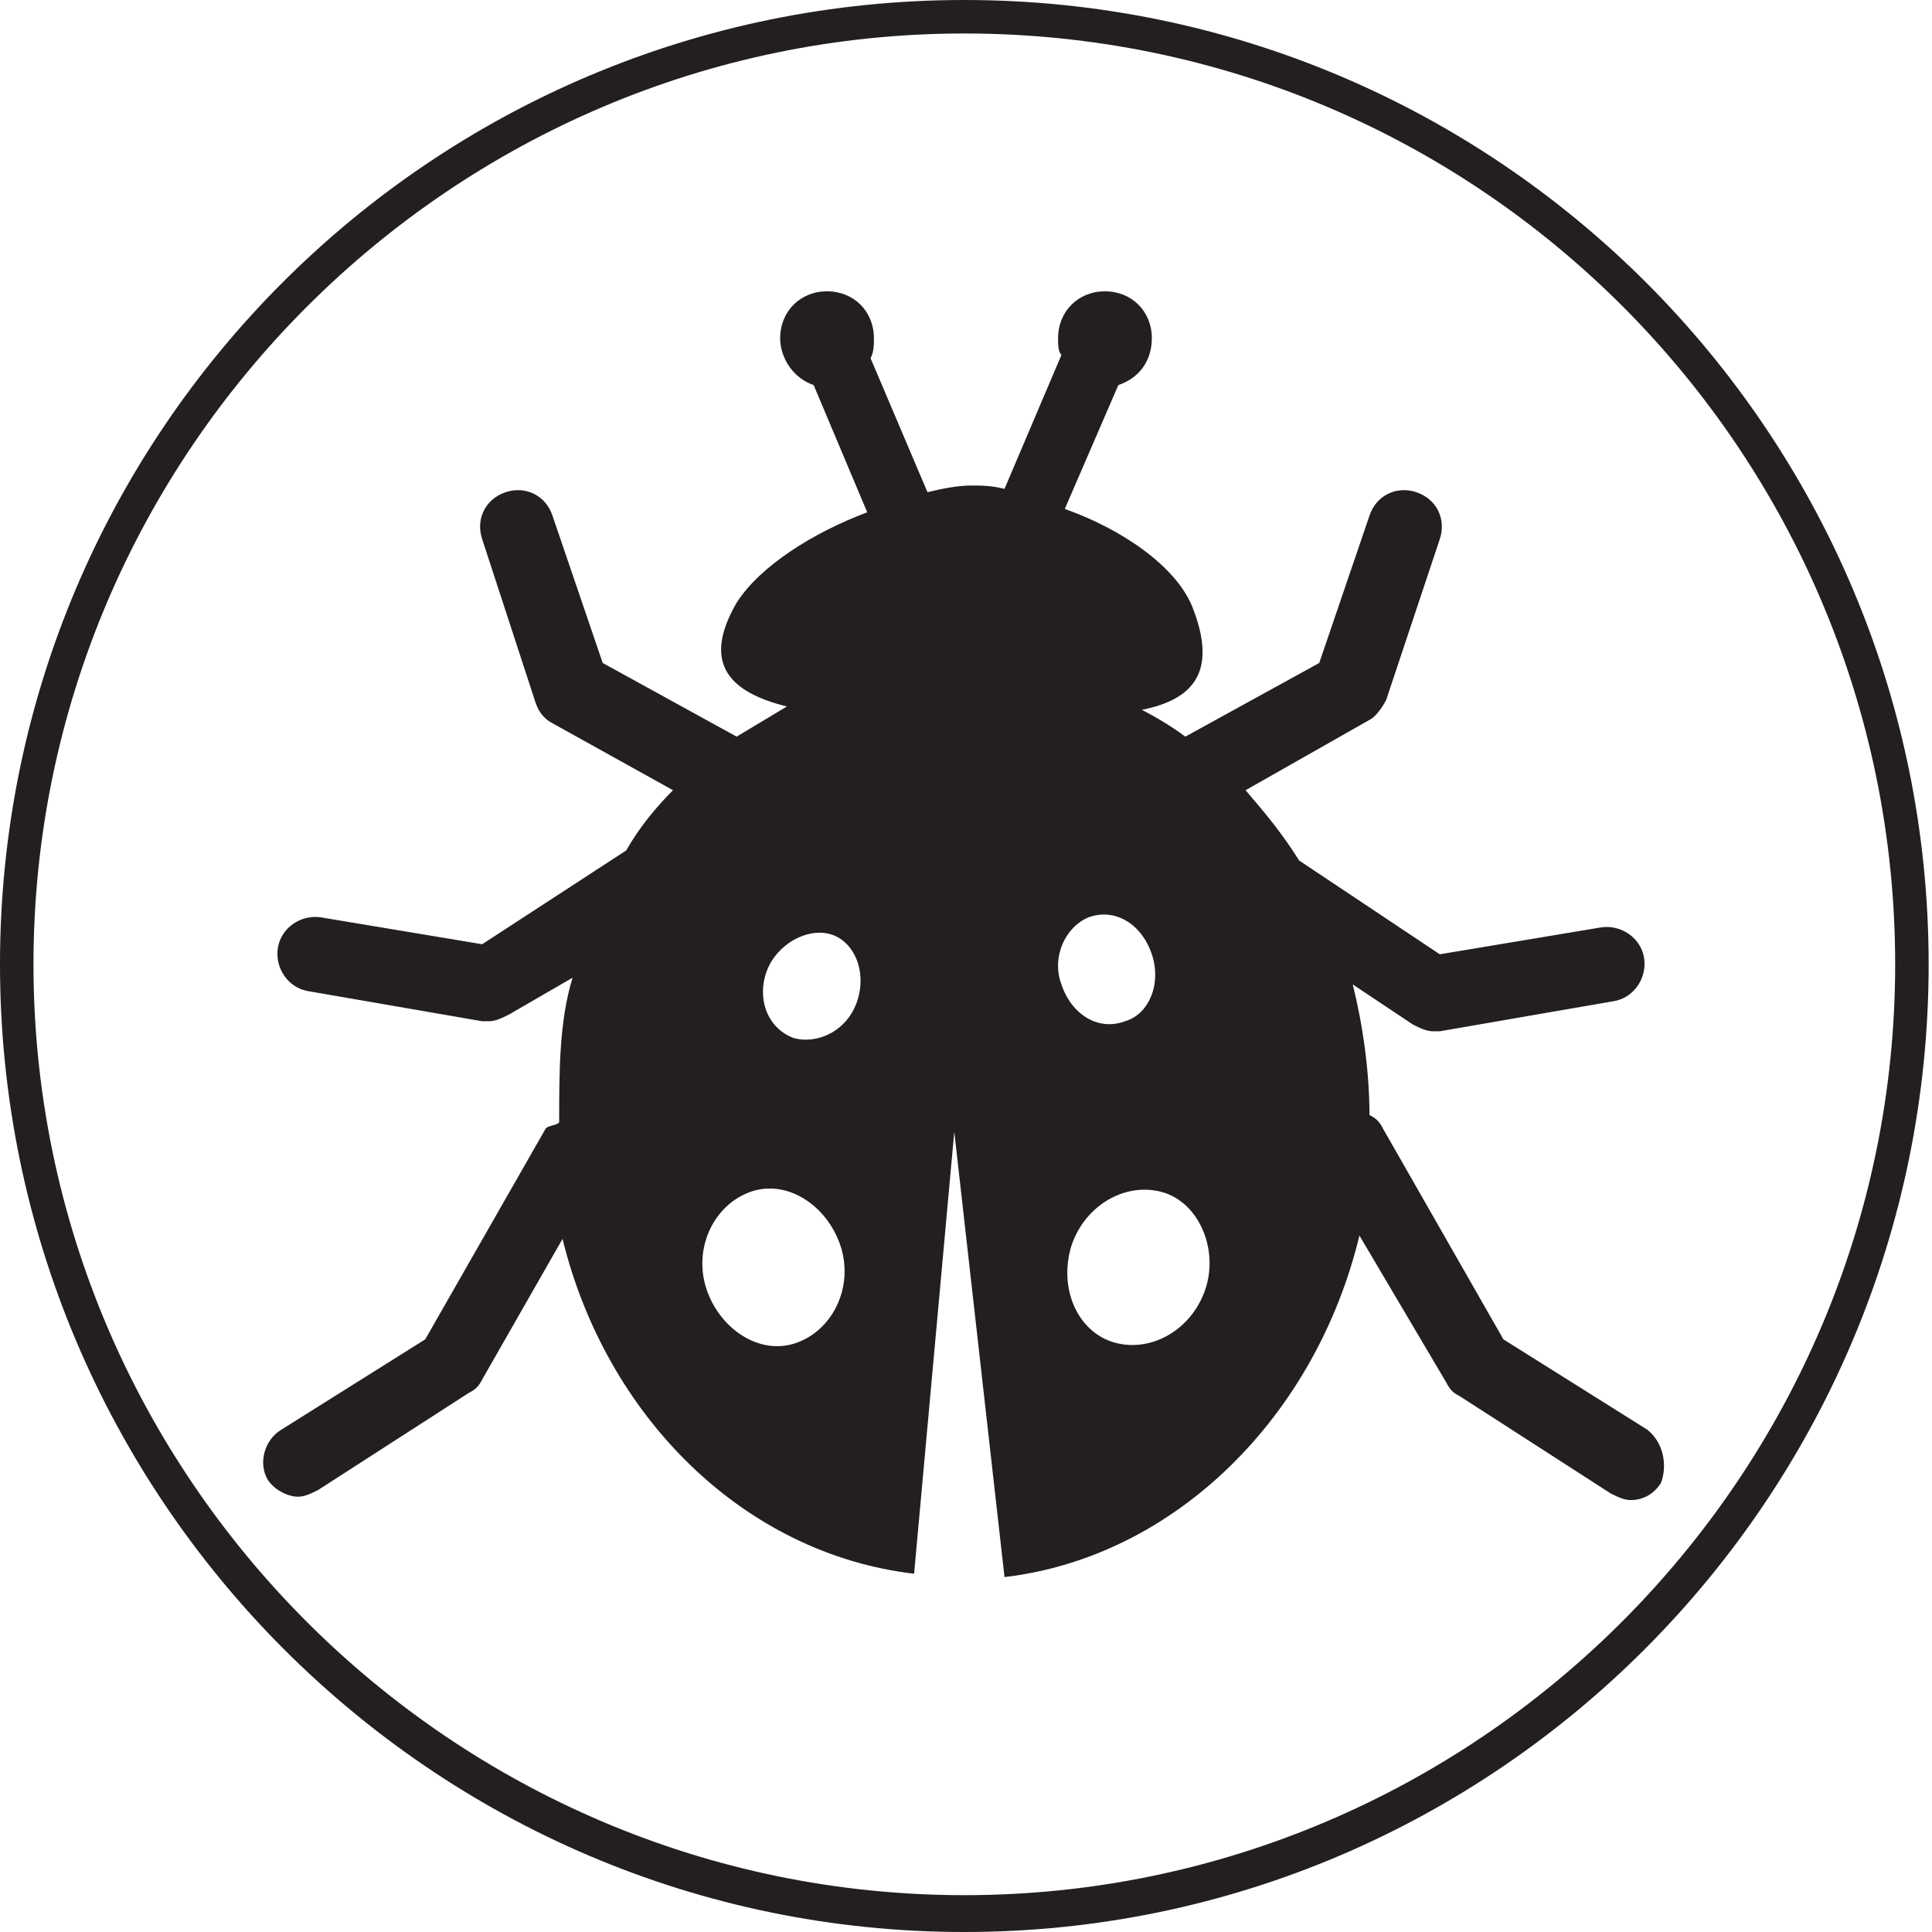 <?xml version="1.0" encoding="utf-8"?>
<!-- Generator: Adobe Illustrator 19.1.0, SVG Export Plug-In . SVG Version: 6.00 Build 0)  -->
<svg version="1.1" id="Layer_1" xmlns="http://www.w3.org/2000/svg" xmlns:xlink="http://www.w3.org/1999/xlink" x="0px" y="0px"
	 viewBox="0 0 57.7 57.7" style="enable-background:new 0 0 57.7 57.7;" xml:space="preserve">
<style type="text/css">
	.st0{fill:#231F20;}
</style>
<path class="st0" d="M28.8,57.7C12.9,57.7,0,44.7,0,28.8S12.9,0,28.8,0s28.8,12.9,28.8,28.8S44.7,57.7,28.8,57.7z M28.8,1
	C13.5,1,1,13.5,1,28.8s12.5,27.8,27.8,27.8s27.8-12.5,27.8-27.8S44.2,1,28.8,1z"/>
<path class="st0" d="M49.2,42.7L44.9,40l-3.6-6.3c-0.1-0.2-0.2-0.3-0.4-0.4c0-1.3-0.2-2.7-0.5-3.9l1.8,1.2c0.2,0.1,0.4,0.2,0.6,0.2
	c0.1,0,0.1,0,0.2,0l5.2-0.9c0.6-0.1,1-0.7,0.9-1.3c-0.1-0.6-0.7-1-1.3-0.9L43,28.5l-4.2-2.8c-0.5-0.8-1-1.4-1.6-2.1l3.7-2.1
	c0.2-0.1,0.4-0.4,0.5-0.6l1.6-4.8c0.2-0.6-0.1-1.2-0.7-1.4c-0.6-0.2-1.2,0.1-1.4,0.7l-1.5,4.4l-4,2.2c-0.4-0.3-0.9-0.6-1.3-0.8
	c1.5-0.3,2.3-1.1,1.5-3.1c-0.5-1.2-2.1-2.3-3.8-2.9l1.6-3.7c0.6-0.2,1-0.7,1-1.4c0-0.8-0.6-1.4-1.4-1.4c-0.8,0-1.4,0.6-1.4,1.4
	c0,0.2,0,0.4,0.1,0.5l-1.7,4c-0.4-0.1-0.7-0.1-1-0.1c-0.4,0-0.9,0.1-1.3,0.2l-1.7-4c0.1-0.2,0.1-0.4,0.1-0.6c0-0.8-0.6-1.4-1.4-1.4
	c-0.8,0-1.4,0.6-1.4,1.4c0,0.6,0.4,1.2,1,1.4l1.6,3.8c-1.6,0.6-3.2,1.6-3.9,2.7c-1.1,1.9-0.1,2.7,1.5,3.1c-0.5,0.3-1,0.6-1.5,0.9
	L18,19.8l-1.5-4.4c-0.2-0.6-0.8-0.9-1.4-0.7c-0.6,0.2-0.9,0.8-0.7,1.4L16,21c0.1,0.3,0.3,0.5,0.5,0.6l3.6,2c-0.5,0.5-1,1.1-1.4,1.8
	l-4.3,2.8l-4.8-0.8c-0.6-0.1-1.2,0.3-1.3,0.9c-0.1,0.6,0.3,1.2,0.9,1.3l5.2,0.9c0.1,0,0.1,0,0.2,0c0.2,0,0.4-0.1,0.6-0.2l1.9-1.1
	c-0.4,1.3-0.4,2.8-0.4,4.3c0,0,0,0,0,0c0,0.1-0.3,0.1-0.4,0.2L12.7,40l-4.3,2.7c-0.5,0.3-0.7,1-0.4,1.5c0.2,0.3,0.6,0.5,0.9,0.5
	c0.2,0,0.4-0.1,0.6-0.2l4.5-2.9c0.2-0.1,0.3-0.2,0.4-0.4l2.4-4.2c1.3,5.3,5.4,9.4,10.5,10l1.2-13.2L30,47.1
	c5.1-0.6,9.3-4.8,10.6-10.2l2.6,4.4c0.1,0.2,0.2,0.3,0.4,0.4l4.5,2.9c0.2,0.1,0.4,0.2,0.6,0.2c0.4,0,0.7-0.2,0.9-0.5
	C49.8,43.8,49.7,43.1,49.2,42.7z M23.8,40.1c-1.1,0.4-2.3-0.4-2.7-1.6s0.2-2.5,1.3-2.9s2.3,0.4,2.7,1.6
	C25.5,38.4,24.9,39.7,23.8,40.1z M25.6,29.9c-0.3,0.9-1.2,1.3-1.9,1.1c-0.8-0.3-1.1-1.2-0.8-2s1.2-1.3,1.9-1.1
	C25.5,28.1,25.9,29,25.6,29.9z M32.5,27.4c0.8-0.3,1.6,0.2,1.9,1.1s-0.1,1.8-0.8,2c-0.8,0.3-1.6-0.2-1.9-1.1
	C31.4,28.6,31.8,27.7,32.5,27.4z M36,38.5c-0.4,1.2-1.6,1.9-2.7,1.6s-1.7-1.6-1.3-2.9c0.4-1.2,1.6-1.9,2.7-1.6S36.4,37.3,36,38.5z"
	/>
</svg>
